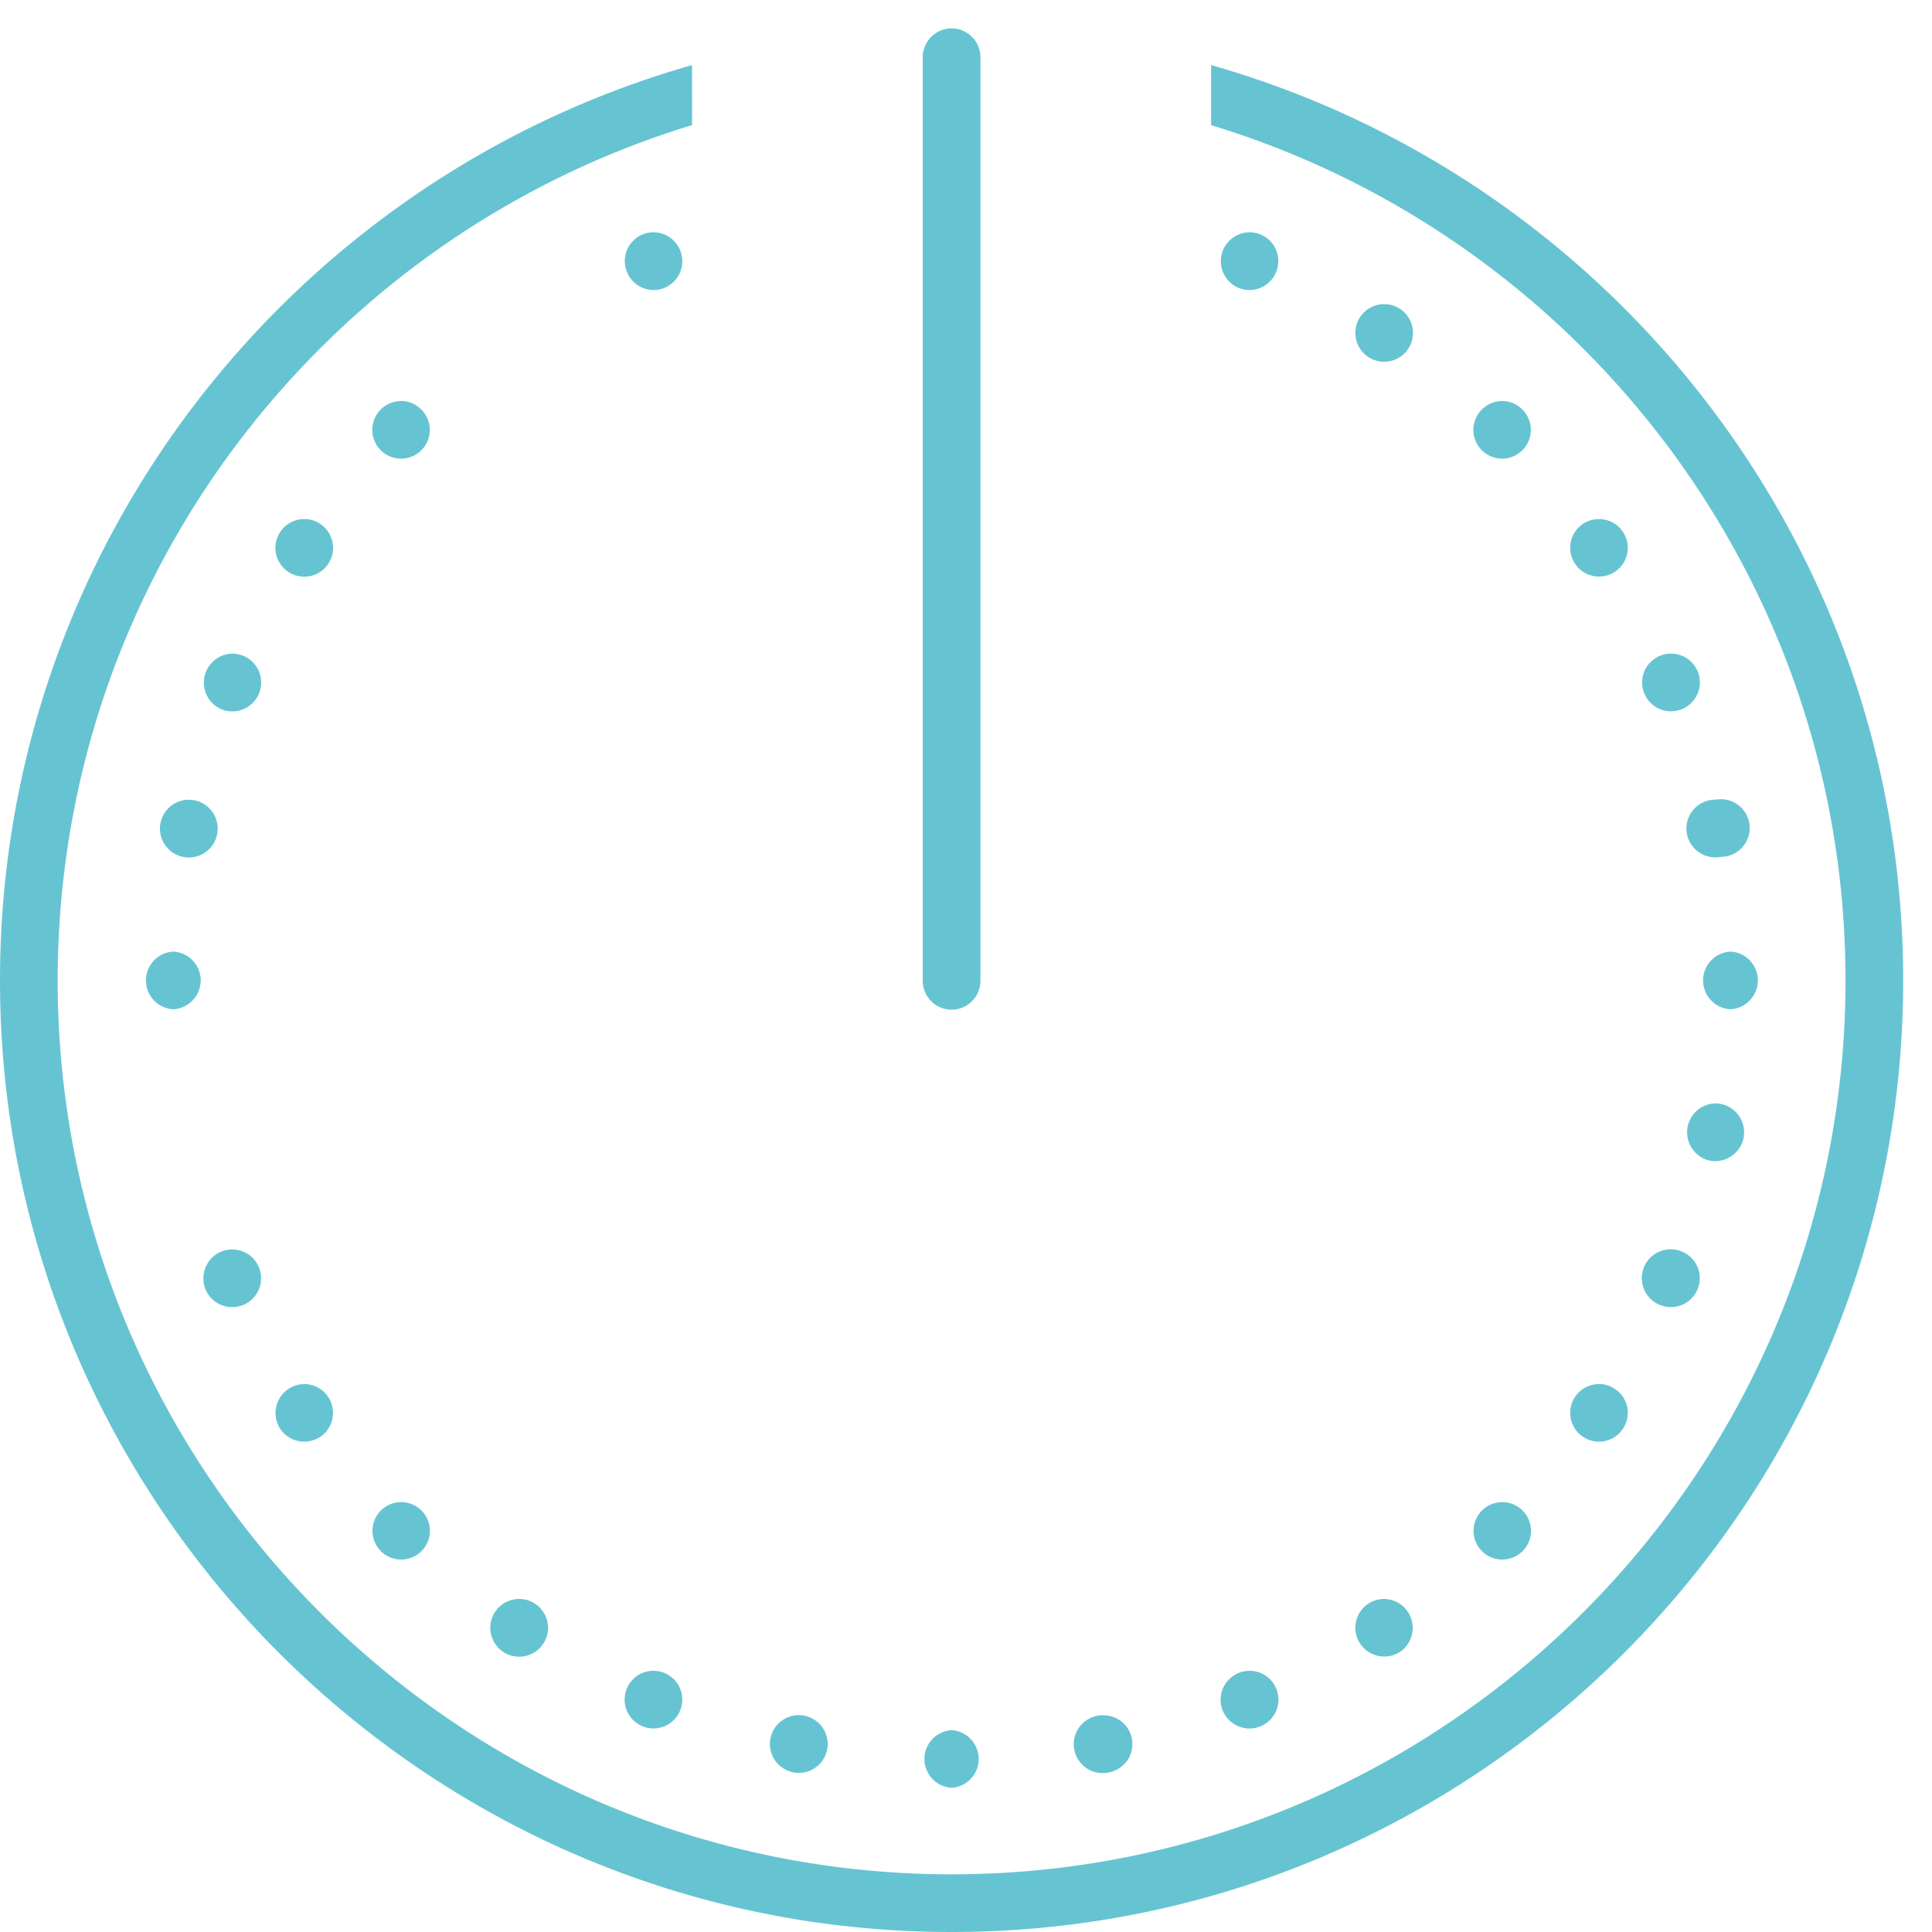 <svg xmlns="http://www.w3.org/2000/svg" width="36" height="36" viewBox="0 0 36 36">
    <path fill="#009DB4" fill-rule="nonzero" d="M17.723.529a.54.54 0 0 0-.529.546v17.194a.54.54 0 0 0 .267.472.542.542 0 0 0 .541 0 .54.54 0 0 0 .267-.472V1.075a.539.539 0 0 0-.546-.546zm-4.827.684C5.46 3.325 0 10.17 0 18.27 0 28.045 7.955 36 17.731 36c9.777 0 17.732-7.955 17.732-17.731 0-8.1-5.462-14.944-12.896-17.056v1.119c6.834 2.076 11.821 8.433 11.821 15.937 0 9.184-7.472 16.656-16.657 16.656-9.184 0-16.656-7.472-16.656-16.656 0-7.504 4.987-13.861 11.82-15.937V1.213zm-.712 3.115a.536.536 0 0 0-.5.743.536.536 0 0 0 .701.292.539.539 0 0 0-.201-1.035zm11.111 0a.539.539 0 0 0-.218 1.035.536.536 0 0 0 .701-.292.536.536 0 0 0-.483-.743zM9.678 5.667a.537.537 0 1 0 0 0zm16.121 0a.537.537 0 0 0-.455.241.537.537 0 1 0 .455-.241zM7.48 7.472a.541.541 0 0 0-.386.16.535.535 0 1 0 .758.757.535.535 0 0 0 0-.757.528.528 0 0 0-.372-.16zm20.517 0a.541.541 0 0 0-.386.16.535.535 0 1 0 .757.757.535.535 0 0 0 0-.757.528.528 0 0 0-.371-.16zm1.803 2.2a.535.535 0 0 0-.451.833.536.536 0 1 0 .451-.833zm-24.123 0a.537.537 0 1 0 .29.09.542.542 0 0 0-.29-.09zM31.14 12.18a.537.537 0 1 0 .201 1.033.538.538 0 0 0 .292-.704.538.538 0 0 0-.493-.33zm-26.799 0a.54.54 0 0 0-.218 1.035.538.538 0 1 0 .218-1.035zm27.622 2.722a.46.46 0 0 0-.107.008.54.54 0 0 0-.422.632.54.54 0 0 0 .632.424.537.537 0 1 0-.103-1.064zm-28.444 0a.538.538 0 1 0 .092.008c-.031-.004-.06-.008-.092-.008zm-.294 2.83a.538.538 0 0 0 0 1.074.538.538 0 0 0 0-1.075zm29.015 0a.538.538 0 0 0 0 1.074.538.538 0 0 0 0-1.075zM3.505 20.56a.538.538 0 1 0 0 0zm28.47 0a.54.54 0 0 0-.12 1.066.541.541 0 0 0 .634-.422.541.541 0 0 0-.424-.634c-.03-.004-.06-.008-.09-.01zm-.828 2.72a.537.537 0 0 0-.218 1.035.538.538 0 1 0 .218-1.035zm-26.815.002a.557.557 0 0 0-.21.04.54.54 0 0 0-.292.703.536.536 0 0 0 .704.29.537.537 0 0 0-.201-1.033zm25.472 2.508a.537.537 0 0 0-.309.982c.118.08.265.11.404.08a.526.526 0 0 0 .342-.229.533.533 0 0 0-.15-.743.502.502 0 0 0-.287-.09zm-24.129 0a.54.54 0 0 0-.453.835.54.54 0 0 0 .747.147.537.537 0 0 0-.294-.982zm1.805 2.2a.535.535 0 1 0 .372.915.535.535 0 0 0-.372-.915zm20.517 0a.535.535 0 1 0 .372.915.535.535 0 0 0-.372-.915zM9.682 29.794a.538.538 0 1 0 .29.09.53.53 0 0 0-.29-.09zm16.115 0a.536.536 0 0 0-.451.835.539.539 0 0 0 .745.149.54.54 0 0 0-.294-.984zm-13.605 1.339a.537.537 0 1 0 .193.042.55.55 0 0 0-.193-.042zm11.095 0a.54.54 0 0 0-.502.745.54.54 0 0 0 .995 0 .537.537 0 0 0-.493-.745zm-8.37.827a.538.538 0 1 0-.029 1.075.538.538 0 0 0 .029-1.075zm5.646.002a.539.539 0 1 0 .105 1.064.553.553 0 0 0 .342-.229.537.537 0 0 0-.447-.835zm-2.832.277a.538.538 0 0 0 0 1.074.538.538 0 0 0 0-1.074z" opacity=".6"/>
</svg>
